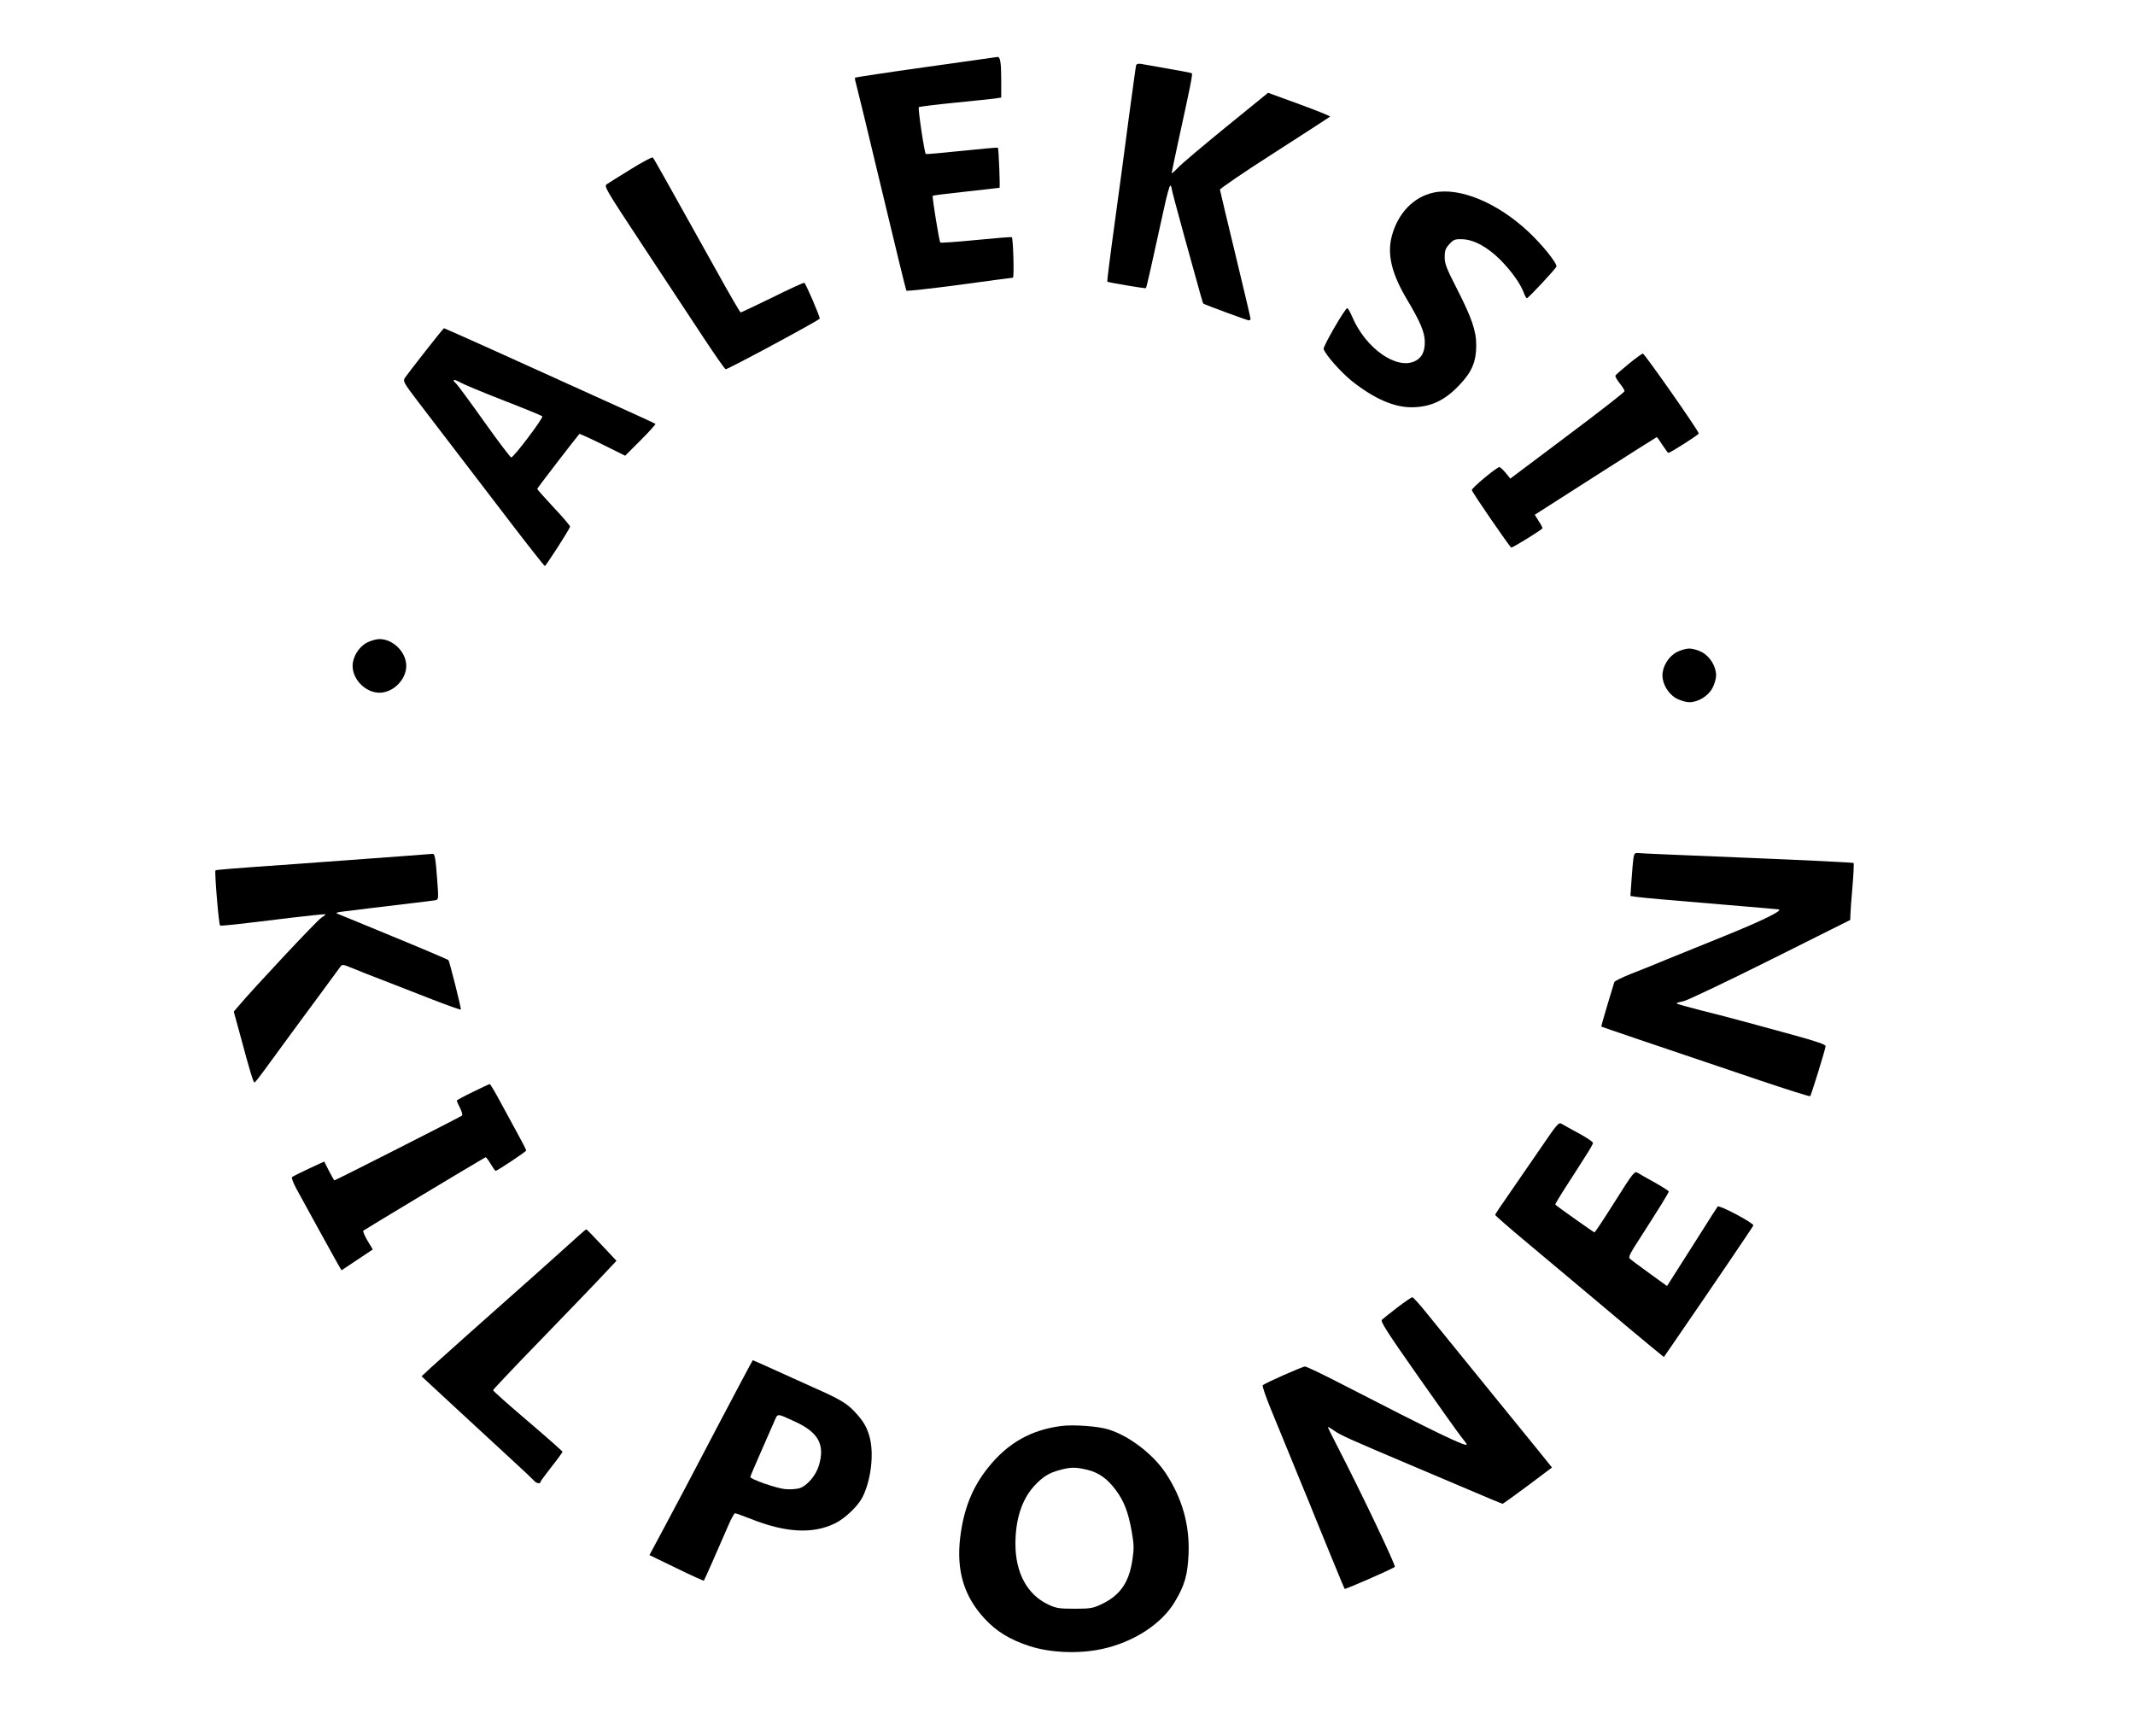 <?xml version="1.0" standalone="no"?>
<!DOCTYPE svg PUBLIC "-//W3C//DTD SVG 20010904//EN"
 "http://www.w3.org/TR/2001/REC-SVG-20010904/DTD/svg10.dtd">
<svg version="1.0" xmlns="http://www.w3.org/2000/svg"
 preserveAspectRatio="xMidYMid meet" width="107" height="87" viewBox="0 0 1100 1100"
 >

<g transform="translate(0,1100) scale(0.1,-0.1)"
fill="#000000" stroke="none">
<path d="M4602 10575 c-244 -34 -445 -65 -448 -67 -2 -3 0 -18 5 -34 5 -16 78
-317 162 -669 84 -352 155 -643 158 -647 4 -4 155 13 336 37 182 25 334 45
339 45 9 0 2 248 -7 257 -3 2 -105 -6 -226 -18 -122 -12 -224 -19 -227 -16 -7
7 -53 291 -48 296 3 3 98 15 212 27 114 13 209 23 211 24 5 0 -5 249 -10 254
-2 2 -105 -7 -228 -20 -123 -13 -226 -22 -229 -20 -9 9 -51 291 -44 297 4 3
106 16 227 28 121 12 237 24 258 27 l37 6 0 106 c0 116 -6 153 -24 151 -6 -1
-210 -30 -454 -64z"/>
<path d="M5935 10587 c-2 -6 -22 -151 -45 -322 -22 -170 -63 -476 -91 -679
-28 -202 -49 -370 -47 -371 6 -5 242 -45 245 -41 4 4 41 168 114 503 18 84 36
150 41 147 4 -3 8 -11 8 -19 0 -7 36 -143 80 -302 113 -408 117 -424 121 -427
9 -7 277 -106 287 -106 7 0 12 4 12 9 0 6 -43 189 -96 408 -53 219 -97 404
-98 411 0 7 155 113 346 235 190 122 349 225 352 228 3 3 -84 38 -193 78
l-200 73 -268 -218 c-147 -120 -285 -236 -305 -259 -21 -22 -38 -36 -38 -32 0
4 20 99 44 210 74 338 90 417 84 422 -4 4 -57 14 -321 60 -17 3 -29 0 -32 -8z"/>
<path d="M2735 9929 c-72 -44 -140 -87 -152 -95 -22 -14 -19 -19 230 -397 139
-210 311 -471 382 -579 72 -109 134 -198 139 -198 16 0 596 312 596 321 0 17
-89 224 -98 227 -5 1 -96 -40 -202 -93 -107 -52 -197 -95 -201 -95 -4 0 -70
114 -147 253 -335 601 -402 721 -410 729 -4 4 -66 -29 -137 -73z"/>
<path d="M7822 9780 c-129 -27 -230 -132 -268 -280 -29 -115 1 -237 99 -401
83 -139 111 -206 111 -265 1 -61 -18 -100 -59 -121 -117 -61 -317 79 -402 282
-12 27 -25 51 -30 52 -12 4 -156 -245 -150 -259 15 -41 110 -147 179 -203 141
-112 270 -168 383 -166 120 2 208 44 302 145 76 80 103 146 103 247 0 93 -28
174 -124 362 -64 125 -76 156 -76 197 0 41 5 56 29 82 26 29 35 33 79 32 75
-1 162 -48 246 -132 70 -71 127 -151 148 -209 7 -18 15 -33 19 -33 9 0 182
186 187 200 7 19 -89 139 -177 221 -196 184 -434 283 -599 249z"/>
<path d="M1430 8773 c-63 -80 -121 -156 -129 -168 -13 -21 -8 -30 84 -151 126
-164 302 -394 577 -754 120 -157 222 -286 226 -287 5 -2 147 217 160 249 2 4
-44 59 -102 120 -58 62 -106 116 -106 120 0 5 234 309 267 348 2 2 68 -28 147
-67 l143 -71 98 98 c55 55 97 102 94 104 -3 3 -174 81 -380 174 -206 93 -505
228 -665 301 -160 72 -293 131 -295 131 -2 0 -56 -66 -119 -147z m500 -312
c129 -50 238 -95 242 -99 9 -9 -181 -261 -197 -261 -5 0 -82 101 -170 225 -88
124 -168 232 -177 241 -32 29 -19 34 25 9 23 -13 148 -65 277 -115z"/>
<path d="M9055 8693 c-44 -36 -82 -69 -83 -74 -2 -5 10 -27 27 -48 17 -21 31
-44 31 -50 0 -6 -163 -133 -362 -282 l-362 -272 -30 37 c-17 20 -35 36 -39 36
-17 0 -178 -134 -175 -146 4 -17 242 -363 250 -364 12 0 198 115 198 123 0 4
-11 25 -25 46 l-24 39 385 246 c211 135 386 246 388 246 2 0 18 -22 36 -50 18
-27 34 -50 37 -50 13 0 193 115 193 123 0 16 -344 507 -354 506 -6 0 -47 -30
-91 -66z"/>
<path d="M1060 6927 c-51 -27 -90 -90 -90 -147 0 -87 83 -170 170 -170 87 0
170 83 170 170 0 87 -83 170 -170 170 -20 0 -56 -10 -80 -23z"/>
<path d="M9360 6867 c-51 -27 -90 -90 -90 -147 0 -57 39 -120 90 -147 24 -13
60 -23 80 -23 57 0 120 39 147 90 13 24 23 60 23 80 0 57 -39 120 -90 147 -24
13 -60 23 -80 23 -20 0 -56 -10 -80 -23z"/>
<path d="M9086 5561 c-3 -20 -8 -82 -12 -137 l-7 -102 39 -6 c22 -3 95 -10
164 -16 69 -6 175 -15 235 -20 61 -5 193 -16 295 -25 102 -9 194 -16 205 -18
36 -4 -100 -71 -345 -170 -129 -52 -291 -118 -360 -146 -69 -29 -171 -70 -228
-92 -57 -23 -105 -46 -107 -53 -2 -6 -22 -71 -44 -145 -22 -74 -40 -136 -38
-137 2 -2 291 -100 1005 -341 172 -58 315 -103 318 -100 7 7 96 296 98 317 1
10 -50 28 -194 68 -107 29 -249 68 -315 86 -66 18 -191 51 -277 72 -87 22
-158 42 -158 45 0 4 18 9 40 13 22 3 269 121 550 261 l510 255 1 32 c0 18 6
98 13 178 7 80 10 148 7 151 -3 3 -307 18 -676 33 -368 15 -680 28 -691 30
-18 2 -23 -3 -28 -33z"/>
<path d="M1295 5575 c-282 -21 -459 -34 -680 -50 -414 -29 -510 -37 -514 -41
-7 -6 21 -344 29 -349 7 -4 77 3 459 50 113 13 206 23 209 21 2 -2 -10 -12
-26 -22 -25 -14 -432 -449 -527 -562 l-28 -33 43 -157 c58 -217 81 -292 88
-292 4 0 30 33 59 73 28 39 94 129 145 198 51 69 145 198 210 285 64 88 122
167 130 177 12 17 16 16 73 -7 33 -14 123 -50 200 -79 77 -30 218 -85 313
-122 95 -37 175 -65 178 -63 4 4 -72 307 -79 314 -3 3 -188 82 -352 149 -179
74 -324 134 -350 144 -15 6 -5 10 40 15 33 4 110 13 170 21 61 7 173 21 250
30 77 9 149 18 160 20 19 4 20 9 12 117 -11 151 -16 178 -30 177 -7 -1 -88 -7
-182 -14z"/>
<path d="M1732 4080 c-56 -27 -102 -52 -102 -55 0 -3 9 -24 21 -47 11 -22 17
-44 12 -48 -9 -8 -800 -410 -808 -410 -3 0 -18 27 -35 60 l-30 59 -97 -45
c-54 -25 -102 -49 -107 -54 -4 -4 8 -37 27 -72 19 -34 85 -155 147 -268 62
-113 119 -215 126 -227 l14 -23 99 66 99 66 -34 56 c-18 31 -30 59 -26 63 5 5
735 444 774 465 3 2 18 -16 32 -41 15 -25 29 -45 32 -45 11 0 194 122 194 129
0 5 -27 57 -60 117 -33 60 -83 153 -112 206 -29 54 -56 98 -59 98 -3 0 -51
-22 -107 -50z"/>
<path d="M8494 3718 c-65 -95 -155 -226 -201 -292 -46 -65 -83 -121 -83 -125
0 -4 91 -84 203 -177 111 -93 312 -262 446 -374 134 -113 283 -238 332 -278
l88 -72 84 122 c233 339 480 703 483 712 5 14 -215 131 -226 120 -4 -5 -53
-81 -108 -169 -56 -88 -126 -199 -157 -247 l-56 -88 -112 81 c-62 45 -118 86
-124 93 -10 9 3 35 59 121 121 188 188 296 188 304 0 4 -39 29 -87 56 -49 27
-98 55 -109 62 -21 13 -27 6 -145 -181 -68 -108 -126 -196 -130 -196 -4 0
-232 161 -248 176 -2 2 29 54 69 116 40 62 95 147 121 189 27 41 49 80 49 86
0 6 -39 33 -87 59 -49 26 -98 54 -110 61 -20 13 -26 7 -139 -159z"/>
<path d="M2340 3113 c-58 -52 -162 -146 -231 -207 -268 -237 -587 -522 -643
-573 l-59 -55 29 -27 c27 -26 267 -247 544 -503 69 -63 131 -122 139 -131 14
-17 41 -23 41 -9 0 4 32 47 70 96 39 49 70 92 70 96 0 3 -99 91 -220 194 -121
103 -220 191 -220 196 0 4 141 153 313 330 171 177 347 359 390 406 l79 84
-94 100 c-51 55 -95 100 -98 99 -3 0 -52 -43 -110 -96z"/>
<path d="M7590 2714 c-47 -36 -91 -71 -98 -78 -10 -10 33 -78 229 -357 133
-189 256 -363 275 -386 19 -23 34 -44 34 -47 0 -19 -195 75 -797 385 -116 60
-219 109 -228 109 -16 0 -254 -105 -268 -119 -4 -4 20 -75 54 -157 34 -82 81
-197 105 -256 24 -60 65 -159 90 -220 26 -62 66 -160 89 -218 24 -58 66 -161
94 -230 29 -69 59 -143 68 -165 9 -22 18 -42 19 -44 4 -5 305 127 318 139 8 8
-216 478 -366 768 -32 62 -58 115 -58 118 0 3 20 -8 43 -25 41 -28 102 -55
482 -216 88 -37 254 -108 368 -156 114 -49 211 -89 214 -89 3 0 75 52 160 115
l153 115 -91 113 c-50 61 -164 201 -253 311 -88 109 -207 255 -264 325 -56 69
-140 172 -185 228 -45 56 -86 102 -92 102 -5 0 -48 -29 -95 -65z"/>
<path d="M3276 1948 c-124 -238 -271 -516 -326 -618 l-99 -185 171 -83 c94
-46 172 -81 174 -79 3 3 86 191 157 355 17 39 35 72 40 72 5 0 48 -15 96 -34
224 -90 397 -99 538 -30 62 30 144 108 173 164 56 110 76 283 44 391 -18 60
-39 95 -93 153 -50 53 -95 80 -256 151 -77 35 -195 88 -263 119 -68 31 -125
56 -126 56 -2 0 -105 -195 -230 -432z m499 42 c147 -68 189 -145 150 -276 -18
-63 -74 -129 -122 -145 -20 -6 -61 -9 -92 -6 -55 5 -221 63 -221 77 0 4 30 74
66 156 36 82 75 170 86 196 23 53 13 53 133 -2z"/>
<path d="M5460 1963 c-192 -25 -338 -108 -461 -261 -102 -126 -157 -265 -179
-446 -25 -210 24 -373 155 -514 76 -82 160 -133 285 -174 131 -42 307 -50 455
-19 200 42 381 158 465 300 63 105 81 170 87 301 8 185 -40 355 -144 513 -80
121 -231 237 -363 278 -65 21 -224 32 -300 22z m163 -277 c74 -17 130 -57 183
-129 53 -71 79 -140 101 -263 14 -80 15 -108 5 -174 -21 -149 -79 -232 -200
-288 -51 -24 -69 -27 -167 -27 -98 0 -116 3 -166 26 -134 63 -209 201 -209
385 0 156 41 282 120 368 53 57 92 82 161 100 69 19 100 19 172 2z"/>
</g>
</svg>
